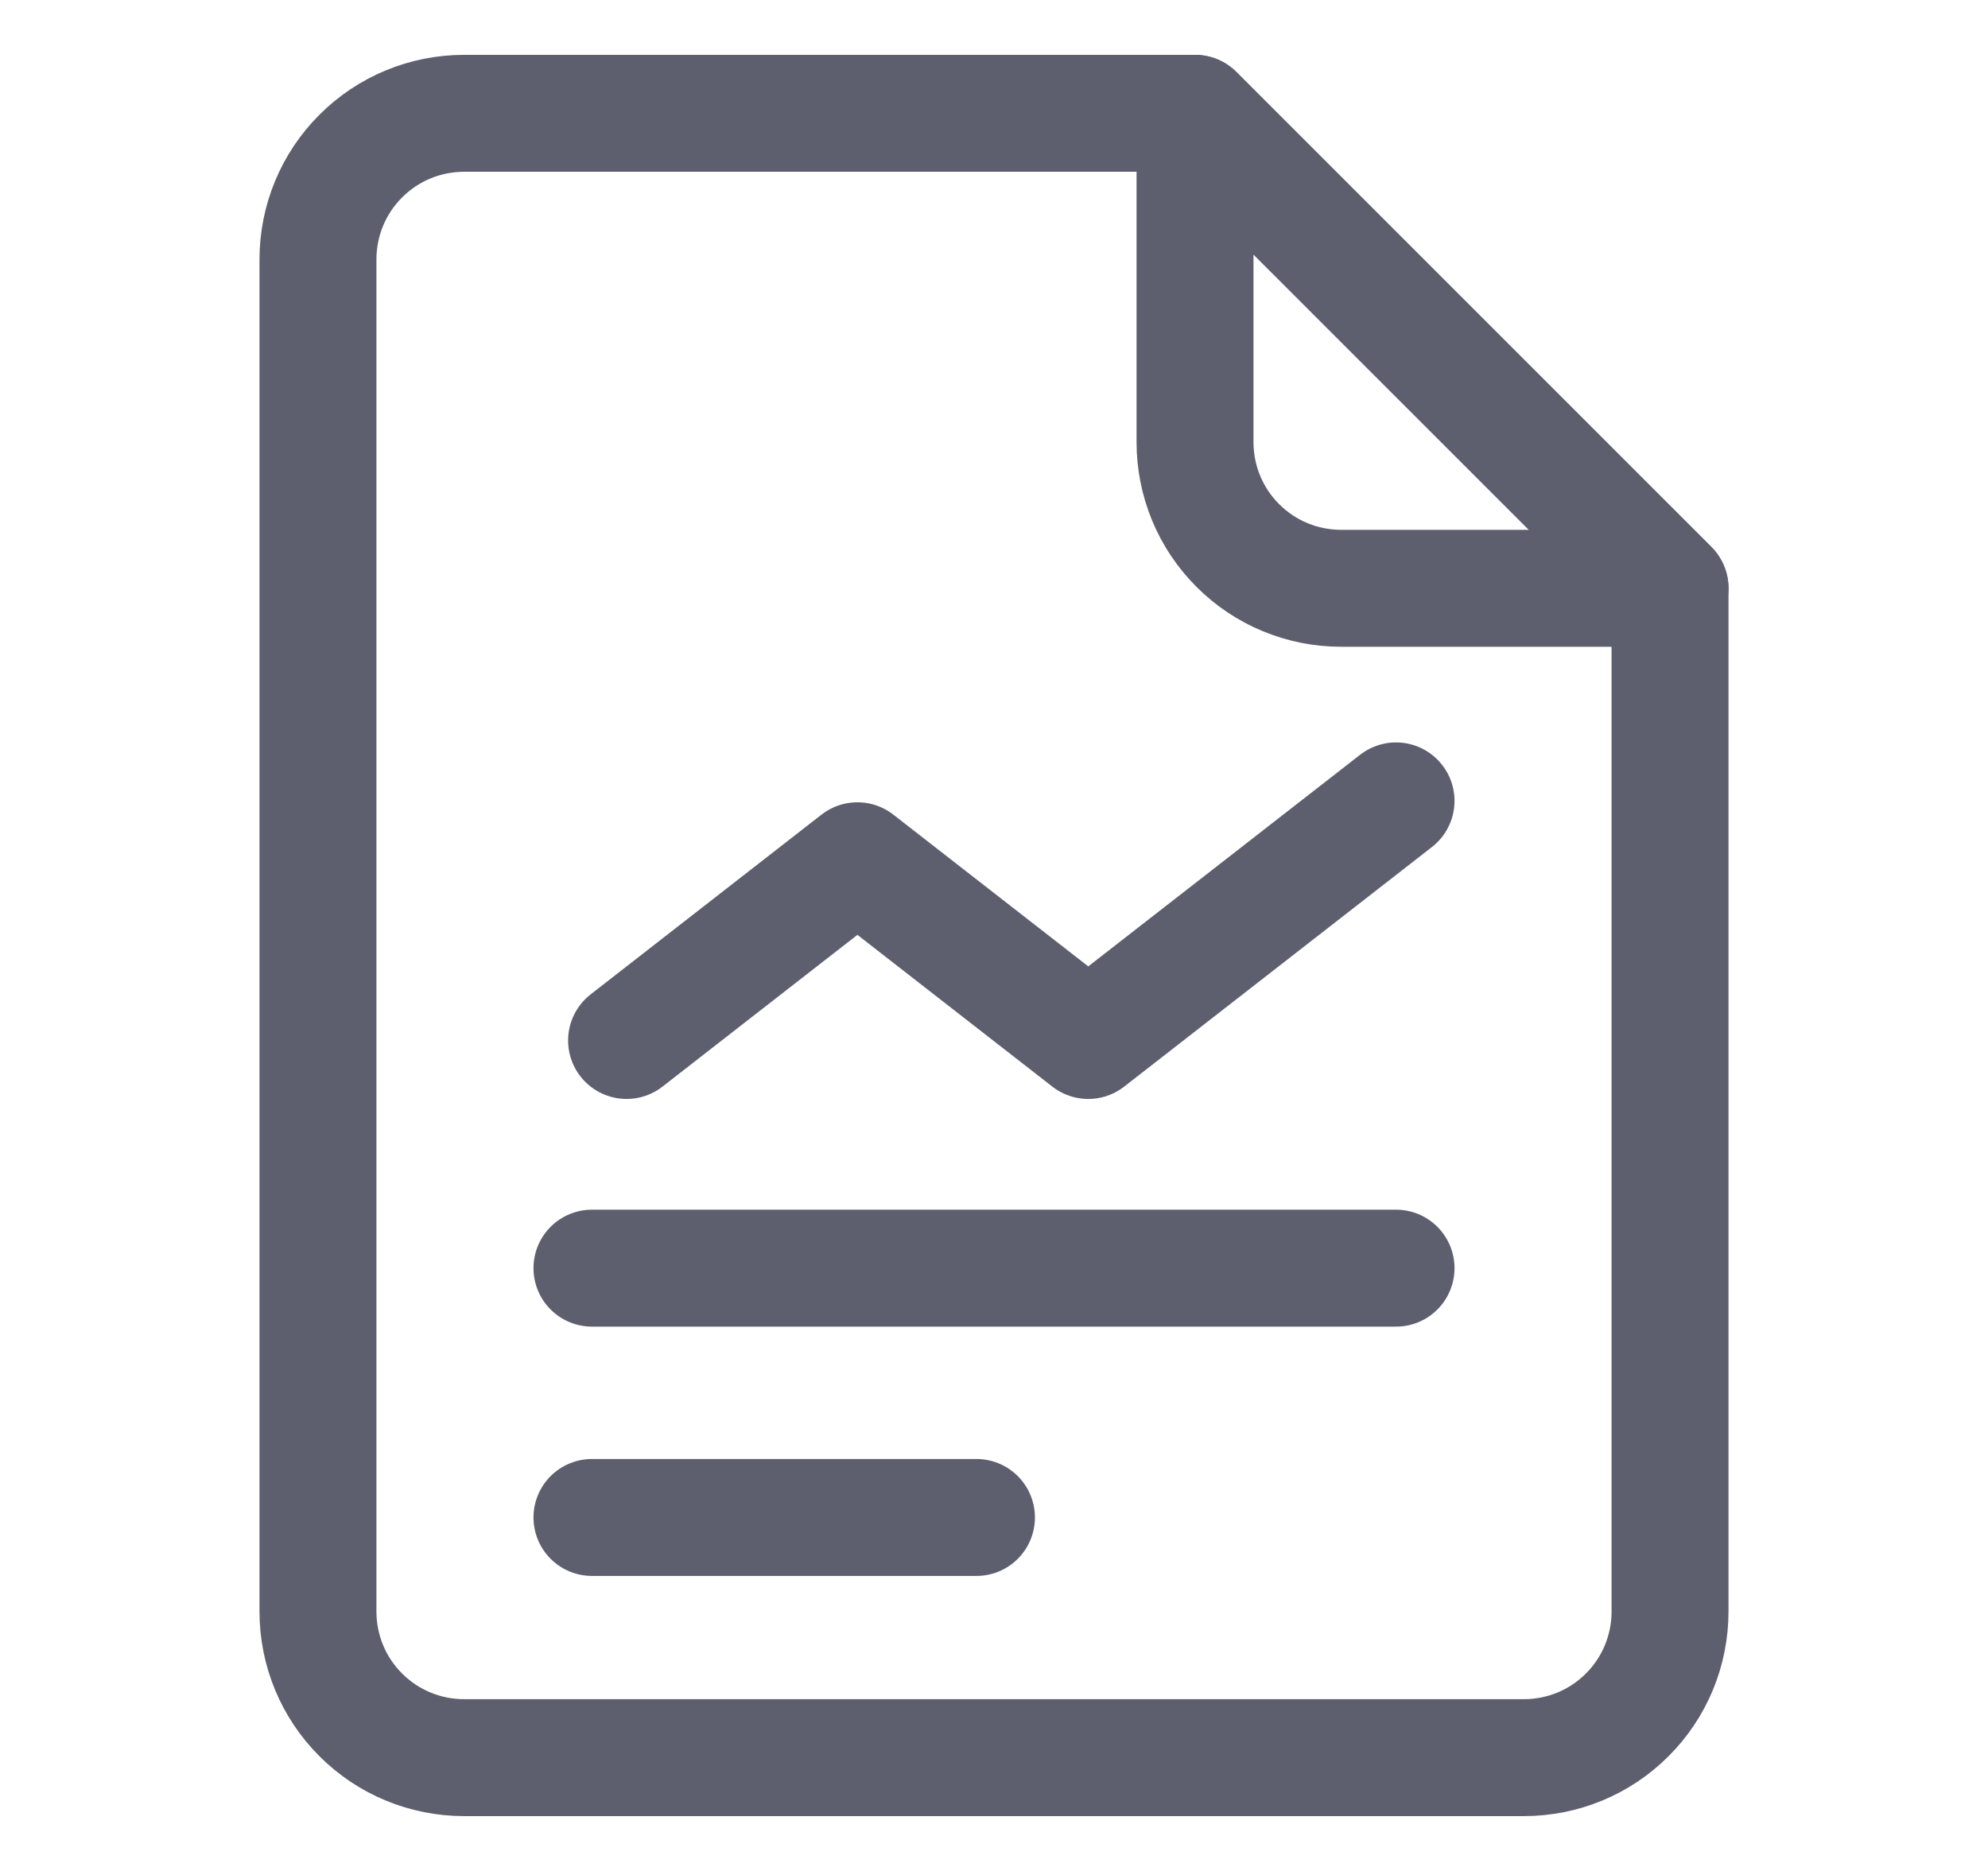 <svg width="17" height="16" viewBox="0 0 17 16" fill="none" xmlns="http://www.w3.org/2000/svg">
<path d="M14.281 13.781C14.281 14.113 14.15 14.431 13.915 14.665C13.681 14.9 13.363 15.031 13.031 15.031H3.969C3.637 15.031 3.319 14.9 3.085 14.665C2.85 14.431 2.719 14.113 2.719 13.781L2.719 2.219C2.719 1.887 2.85 1.569 3.085 1.335C3.319 1.1 3.637 0.969 3.969 0.969L10.219 0.969L14.281 5.031V13.781Z" stroke="#5E5F6E" stroke-linecap="round" stroke-linejoin="round"/>
<path d="M14.281 5.031H11.469C11.137 5.031 10.819 4.9 10.585 4.665C10.35 4.431 10.219 4.113 10.219 3.781V0.969L14.281 5.031Z" stroke="#5E5F6E" stroke-linecap="round" stroke-linejoin="round"/>
<path d="M5.358 8.898L7.332 7.361L9.306 8.898L11.938 6.849" stroke="#5E5F6E" stroke-linecap="round" stroke-linejoin="round"/>
<path d="M11.938 10.845H5.062" stroke="#5E5F6E" stroke-linecap="round" stroke-linejoin="round"/>
<path d="M8.35 12.977H5.062" stroke="#5E5F6E" stroke-linecap="round" stroke-linejoin="round"/>
</svg>
